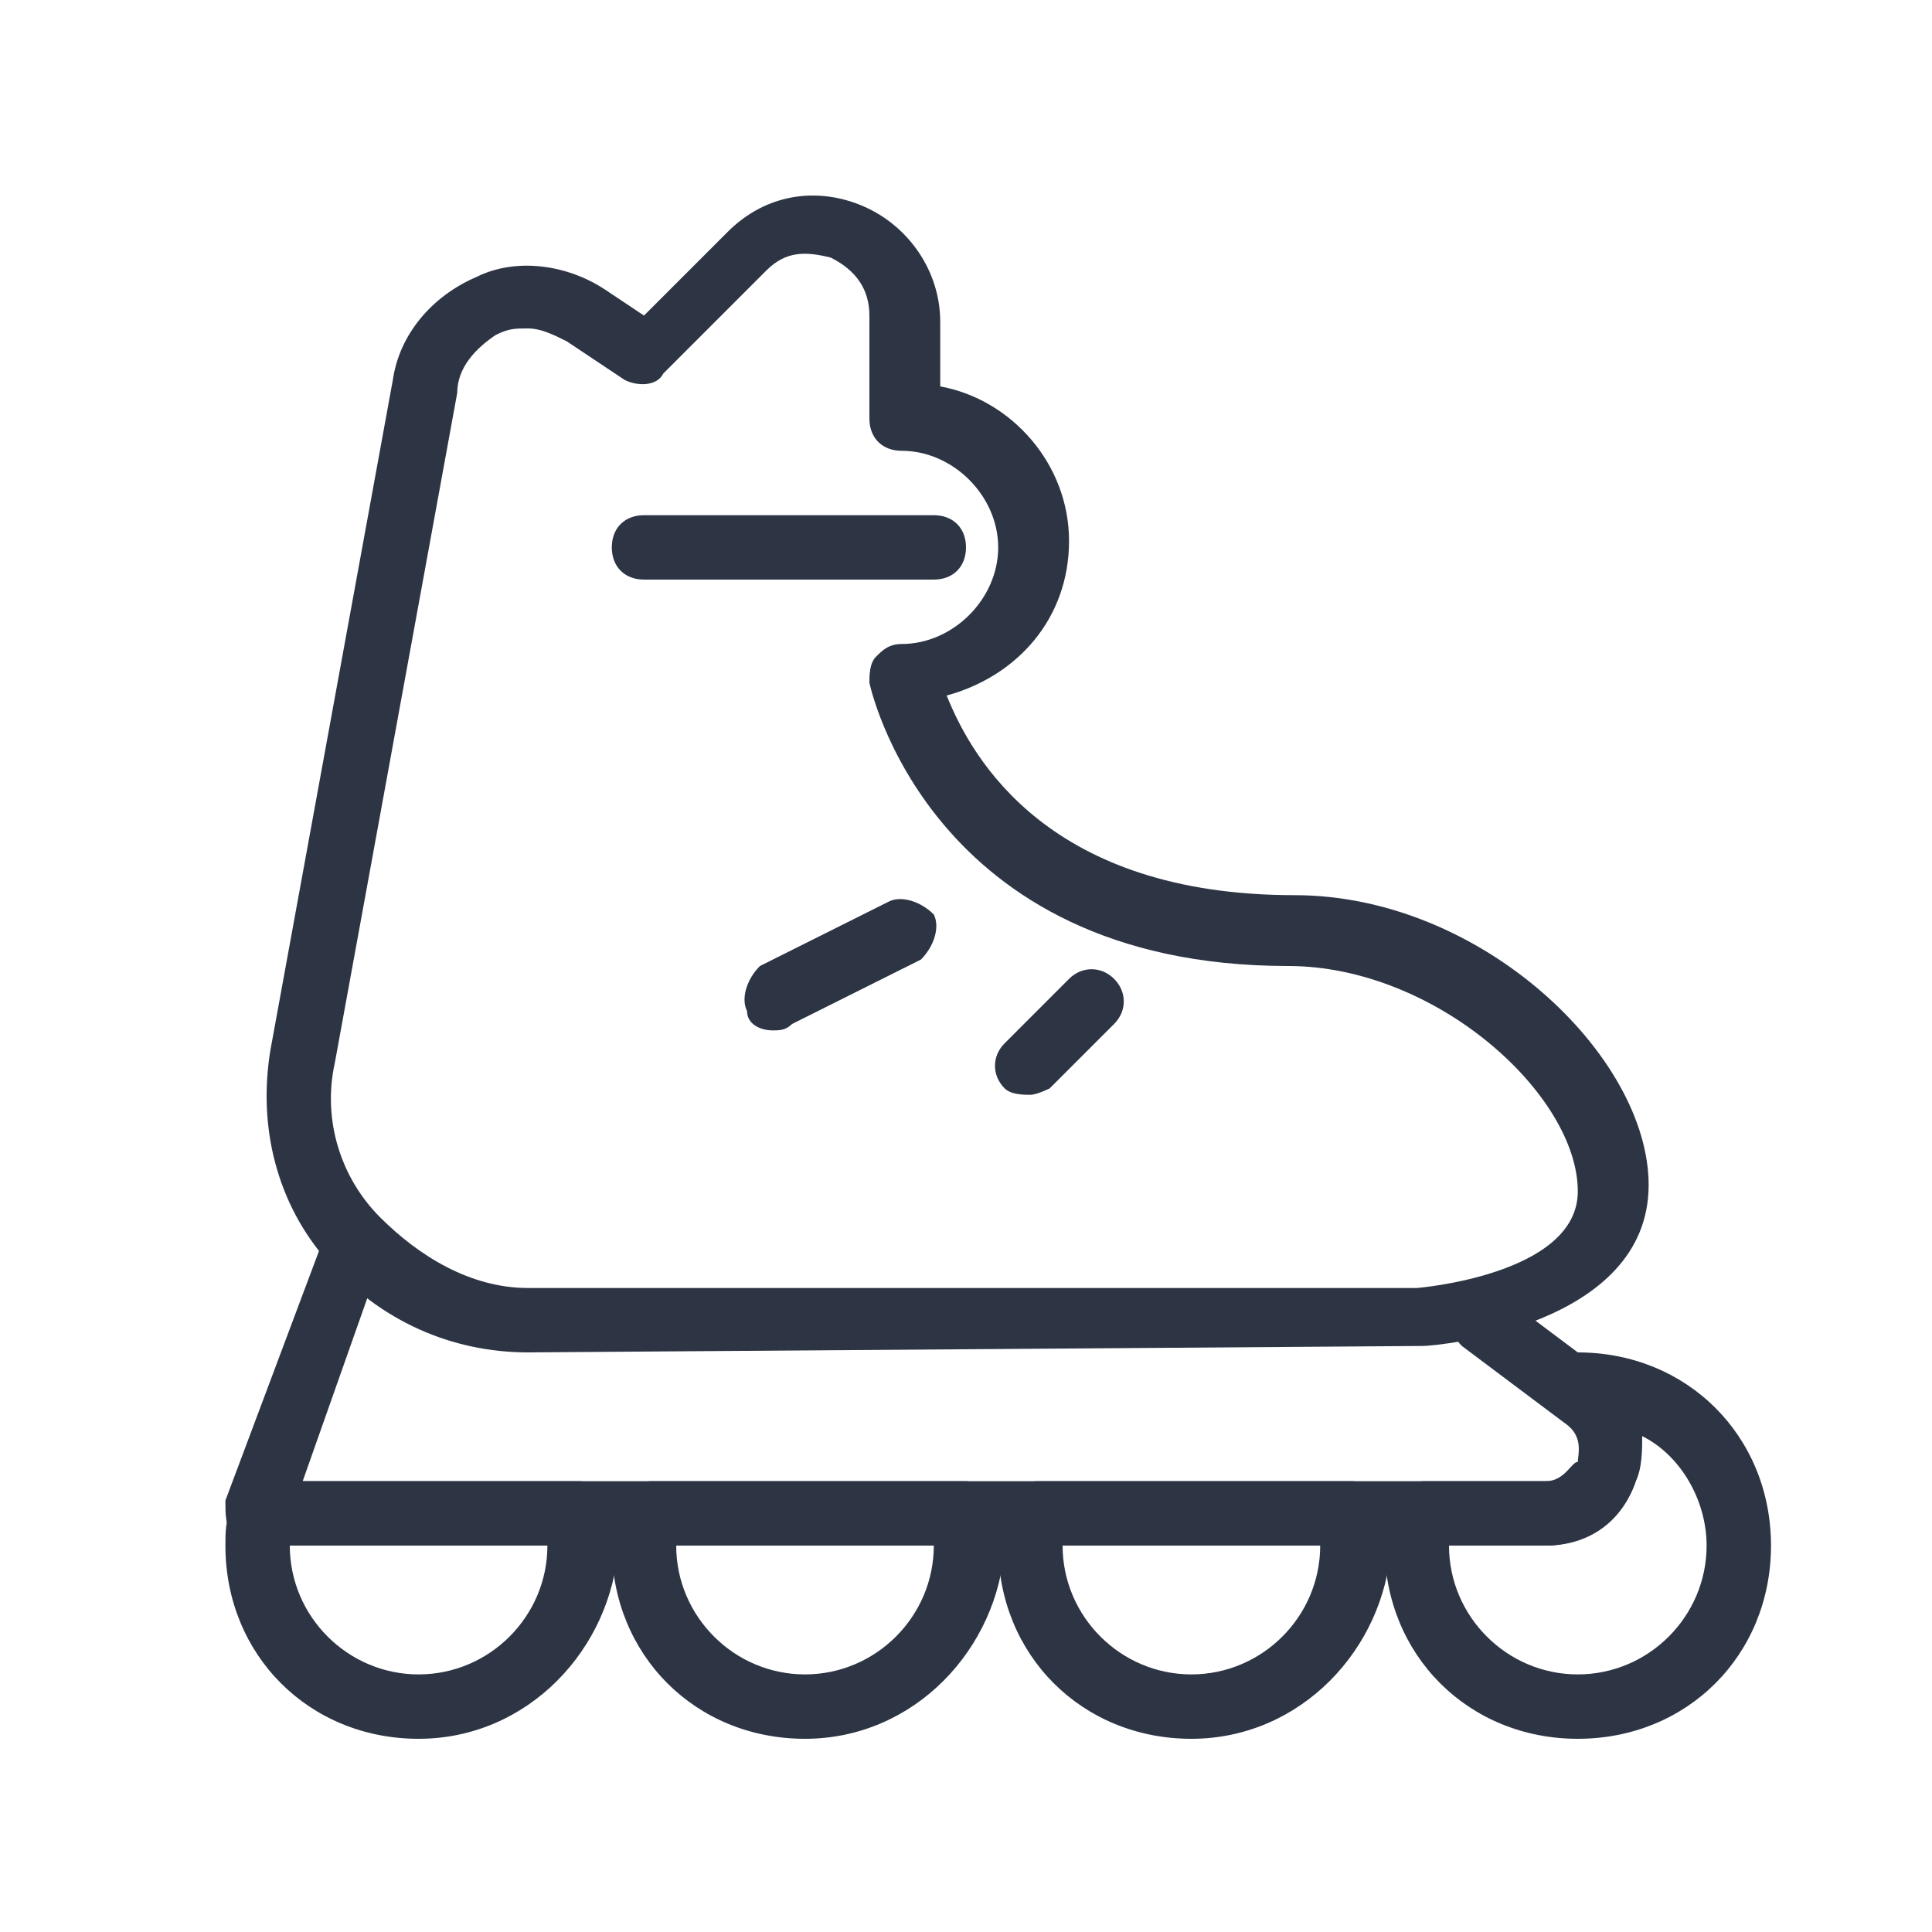 <?xml version="1.0" standalone="no"?><!DOCTYPE svg PUBLIC "-//W3C//DTD SVG 1.1//EN" "http://www.w3.org/Graphics/SVG/1.1/DTD/svg11.dtd"><svg t="1623939924887" class="icon" viewBox="0 0 1024 1024" version="1.1" xmlns="http://www.w3.org/2000/svg" p-id="22180" xmlns:xlink="http://www.w3.org/1999/xlink" width="200" height="200"><defs><style type="text/css"></style></defs><path d="M279.893 716.8c-40.96 0-78.507-17.067-105.813-47.787s-37.547-71.68-30.72-112.64L208.213 201.387c3.413-23.893 20.48-44.373 44.373-54.613 20.48-10.24 47.787-6.827 68.267 6.827l20.48 13.653 44.373-44.373c20.48-20.48 47.787-23.893 71.68-13.653 23.893 10.24 40.96 34.133 40.96 61.44v34.133c37.547 6.827 68.267 40.96 68.267 81.92s-27.307 71.68-64.853 81.92c13.653 34.133 54.613 105.813 184.32 105.813 98.987 0 187.733 85.333 187.733 153.6 0 75.093-112.64 85.333-119.467 85.333L279.893 716.8z m0-542.72c-6.827 0-10.24 0-17.067 3.413-10.24 6.827-20.48 17.067-20.48 30.72L177.493 563.2c-6.827 30.72 3.413 61.44 23.893 81.92S249.173 682.667 279.893 682.667H750.933s85.333-6.827 85.333-51.2c0-51.2-75.093-119.467-153.6-119.467-191.147 0-221.867-150.187-221.867-150.187 0-3.413 0-10.24 3.413-13.653 3.413-3.413 6.827-6.827 13.653-6.827 27.307 0 51.2-23.893 51.2-51.2S505.173 238.933 477.867 238.933c-10.24 0-17.067-6.827-17.067-17.067V167.253c0-13.653-6.827-23.893-20.48-30.72-13.653-3.413-23.893-3.413-34.133 6.827l-54.613 54.613c-3.413 6.827-13.653 6.827-20.48 3.413l-30.72-20.48c-6.827-3.413-13.653-6.827-20.48-6.827z" fill="#2D3545" p-id="22181"></path><path d="M494.933 307.2H341.333c-10.24 0-17.067-6.827-17.067-17.067s6.827-17.067 17.067-17.067h153.6c10.24 0 17.067 6.827 17.067 17.067s-6.827 17.067-17.067 17.067zM221.867 921.6c-58.027 0-102.4-44.373-102.4-102.4 0-6.827 0-13.653 3.413-20.48 0-6.827 10.24-13.653 17.067-13.653H307.2c6.827 0 13.653 6.827 17.067 13.653 0 6.827 3.413 13.653 3.413 20.48-3.413 54.613-47.787 102.4-105.813 102.4z m-68.267-102.4c0 37.547 30.72 68.267 68.267 68.267s68.267-30.72 68.267-68.267h-136.533z" fill="#2D3545" p-id="22182"></path><path d="M426.667 921.6c-58.027 0-102.4-44.373-102.4-102.4 0-6.827 0-13.653 3.413-20.48 0-6.827 10.24-13.653 17.067-13.653H512c6.827 0 13.653 6.827 17.067 13.653 0 6.827 3.413 13.653 3.413 20.48-3.413 54.613-47.787 102.4-105.813 102.4z m-68.267-102.4c0 37.547 30.72 68.267 68.267 68.267s68.267-30.72 68.267-68.267h-136.533z" fill="#2D3545" p-id="22183"></path><path d="M631.467 921.6c-58.027 0-102.4-44.373-102.4-102.4 0-6.827 0-13.653 3.413-20.48 0-6.827 10.24-13.653 17.067-13.653H716.8c6.827 0 13.653 6.827 17.067 13.653 0 6.827 3.413 13.653 3.413 20.48-3.413 54.613-47.787 102.4-105.813 102.4z m-68.267-102.4c0 37.547 30.72 68.267 68.267 68.267s68.267-30.72 68.267-68.267h-136.533z" fill="#2D3545" p-id="22184"></path><path d="M836.267 921.6c-58.027 0-102.4-44.373-102.4-102.4 0-6.827 0-13.653 3.413-20.48 0-6.827 10.24-13.653 17.067-13.653h68.267c10.24 0 13.653-10.24 17.067-10.24 0-3.413 3.413-13.653-6.827-20.48l-10.24-6.827c-6.827-3.413-6.827-10.24-6.827-17.067s6.827-10.24 13.653-13.653h6.827c58.027 0 102.4 44.373 102.4 102.4s-44.373 102.4-102.4 102.4z m-68.267-102.4c0 37.547 30.72 68.267 68.267 68.267s68.267-30.72 68.267-68.267c0-23.893-13.653-47.787-34.133-58.027 0 6.827 0 17.067-3.413 23.893-6.827 20.48-27.307 34.133-47.787 34.133h-51.2z" fill="#2D3545" p-id="22185"></path><path d="M819.2 819.2H136.533c-6.827 0-10.24-3.413-13.653-6.827-3.413-3.413-3.413-10.24-3.413-17.067l51.2-136.533c3.413-10.24 13.653-13.653 20.48-10.24 10.24 3.413 13.653 13.653 10.24 20.48L160.427 785.067H819.2c10.24 0 13.653-10.24 17.067-10.24 0-3.413 3.413-13.653-6.827-20.48l-54.613-40.96c-6.827-6.827-10.24-17.067-3.413-23.893 6.827-6.827 17.067-10.24 23.893-3.413l54.613 40.96c17.067 13.653 23.893 34.133 17.067 58.027-6.827 20.48-23.893 34.133-47.787 34.133zM409.6 546.133c-6.827 0-13.653-3.413-13.653-10.24-3.413-6.827 0-17.067 6.827-23.893l68.267-34.133c6.827-3.413 17.067 0 23.893 6.827 3.413 6.827 0 17.067-6.827 23.893l-68.267 34.133c-3.413 3.413-6.827 3.413-10.24 3.413zM546.133 580.267c-3.413 0-10.24 0-13.653-3.413-6.827-6.827-6.827-17.067 0-23.893l34.133-34.133c6.827-6.827 17.067-6.827 23.893 0s6.827 17.067 0 23.893l-34.133 34.133s-6.827 3.413-10.24 3.413z" fill="#2D3545" p-id="22186"></path></svg>